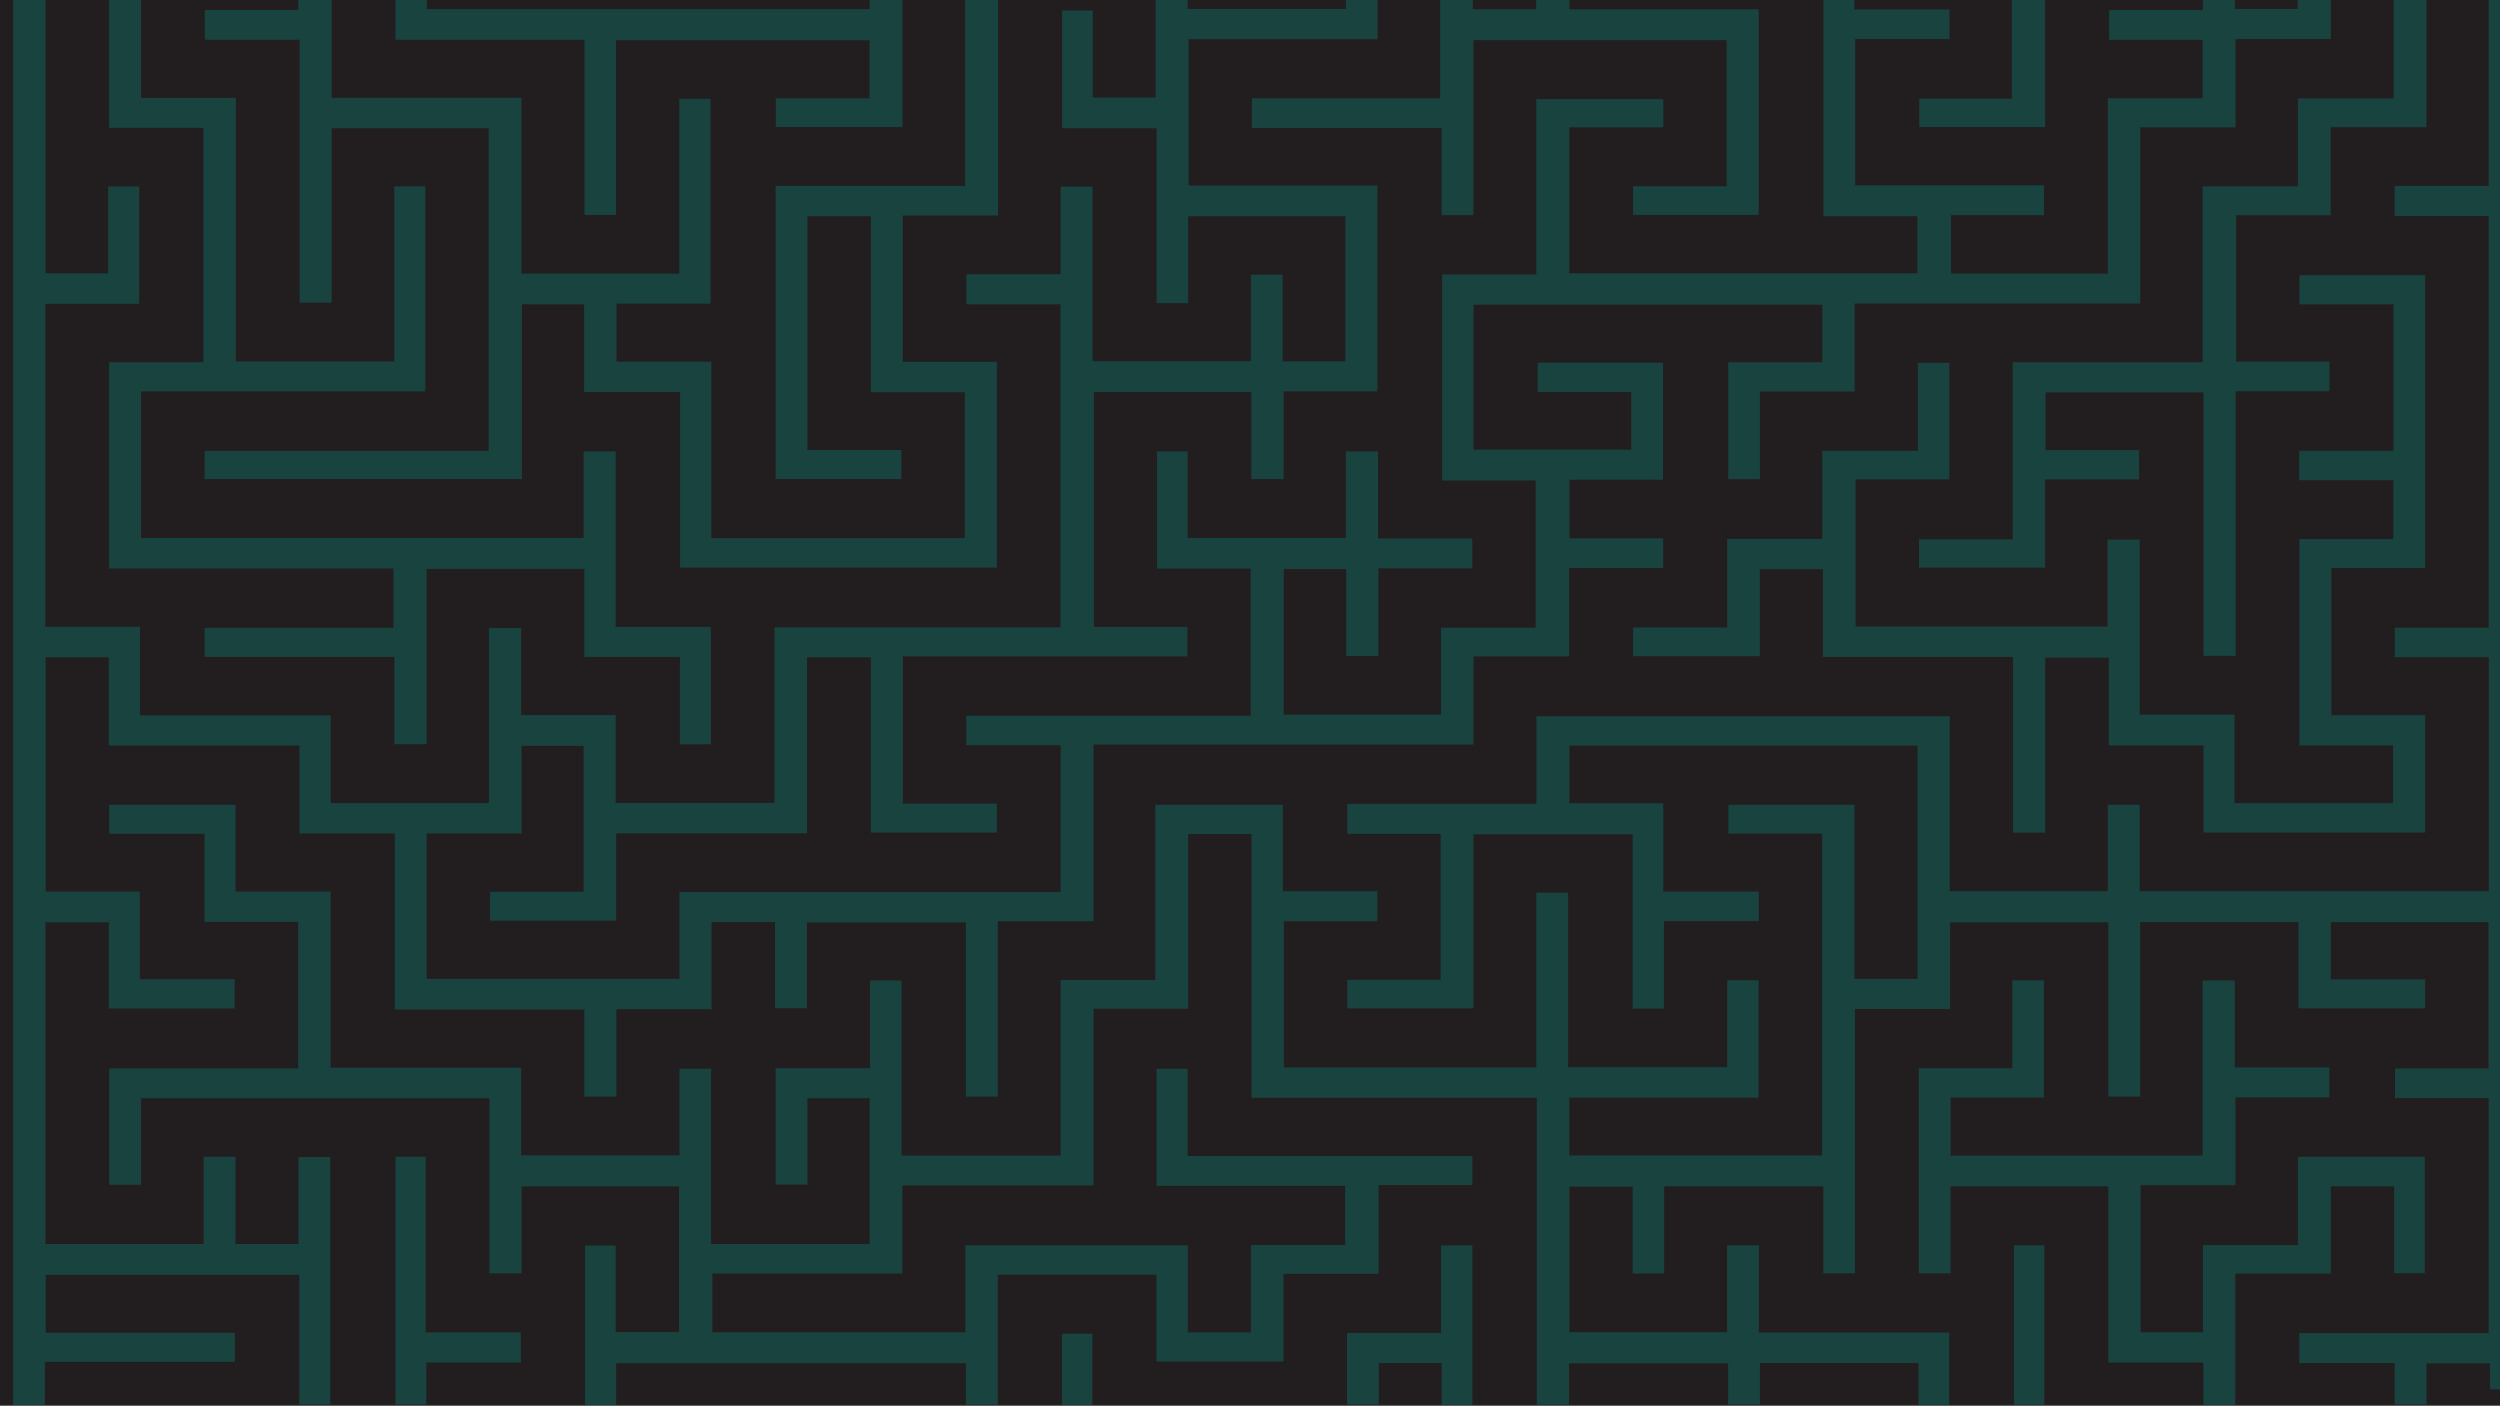 <?xml version="1.0" encoding="utf-8"?>
<!-- Generator: Adobe Illustrator 25.0.1, SVG Export Plug-In . SVG Version: 6.00 Build 0)  -->
<svg version="1.1" id="Layer_1" xmlns="http://www.w3.org/2000/svg" xmlns:xlink="http://www.w3.org/1999/xlink" x="0px" y="0px"
	 viewBox="0 0 1920 1080" style="enable-background:new 0 0 1920 1080;" xml:space="preserve">
<style type="text/css">
	.st0{fill:#231F20;}
	.st1{fill:#009C86;}
	.st2{opacity:0.7;fill:#231F20;enable-background:new    ;}
</style>
<rect class="st0" width="1920" height="1079"/>
<polygon class="st1" points="693.1,0 693.1,97.6 595.8,97.6 595.8,75.5 667.8,75.5 667.8,30.9 473.1,30.9 473.1,165.1 448.9,165.1 
	448.9,30.5 303.7,30.5 303.7,0 327.8,0 327.8,7 667.9,7 667.9,0 "/>
<polygon class="st1" points="400.8,367.9 157.2,367.9 157.2,346.3 375.3,346.3 375.3,98.5 254.7,98.5 254.7,232.5 230.1,232.5 
	230.1,30.5 157.3,30.5 157.3,7.7 229.1,7.7 229.1,0 254.7,0 254.7,75.1 400.4,75.1 400.4,210.2 521.7,210.2 521.7,75.9 545.7,75.9 
	545.7,233.2 473.5,233.2 473.5,277.8 546.3,277.8 546.3,413.3 741,413.3 741,301.2 668.9,301.2 668.9,166.1 620.1,166.1 
	620.1,345.6 692.2,345.6 692.2,367.9 595.7,367.9 595.7,142.8 741.2,142.8 741.2,0 766.5,0 766.5,165.5 693.3,165.5 693.3,277.9 
	765.6,277.9 765.6,435.9 522.3,435.9 522.3,301 448.6,301 448.6,233.7 400.8,233.7 "/>
<polygon class="st1" points="1107.2,98.3 961.5,98.3 961.5,75.5 1106.1,75.5 1106.1,0 1131.1,0 1131.1,7.1 1179.8,7.1 1179.8,0 
	1205.4,0 1205.4,7.2 1350.7,7.2 1350.7,165.1 1254.2,165.1 1254.2,143 1326.1,143 1326.1,30.8 1131.6,30.8 1131.6,165.2 
	1107.2,165.2 "/>
<polygon class="st1" points="1570.6,435.9 1473.8,435.9 1473.8,414.2 1545.8,414.2 1545.8,278.2 1691.7,278.2 1691.7,143.1 
	1764.8,143.1 1764.8,75.6 1838.4,75.6 1838.4,0 1863.5,0 1863.5,97.7 1790,97.7 1790,165.3 1717.3,165.3 1717.3,277.7 1789,277.7 
	1789,300.5 1717,300.5 1717,503.7 1692.3,503.7 1692.3,301.3 1571,301.3 1571,345.7 1642.8,345.7 1642.8,368.2 1570.6,368.2 "/>
<polygon class="st1" points="1925,0 1925,1067 1912.3,1067 1912.3,1047 1863.5,1047 1863.5,1078.7 1839.1,1078.7 1839.1,1046.8 
	1765.9,1046.8 1765.9,1023.8 1911.3,1023.8 1911.3,843.3 1839.4,843.3 1839.4,820.6 1911.2,820.6 1911.2,708.2 1790.1,708.2 
	1790.1,752.1 1862.5,752.1 1862.5,774.4 1765.2,774.4 1765.2,708.1 1643.6,708.1 1643.6,842.2 1619.2,842.2 1619.2,708.3 
	1497.7,708.3 1497.7,774.9 1424.6,774.9 1424.6,977.9 1400.3,977.9 1400.3,911.1 1278.1,911.1 1278.1,978 1253.9,978 1253.9,911.3 
	1205.3,911.3 1205.3,1023.1 1326.4,1023.1 1326.4,956.4 1350.8,956.4 1350.8,1023.4 1497,1023.4 1497,1078.9 1473.4,1078.9 
	1473.4,1046.8 1351.6,1046.8 1351.6,1078.7 1327.2,1078.7 1327.2,1047.1 1205,1047.1 1205,1078.8 1180.3,1078.8 1180.3,843.1 
	961.2,843.1 961.2,640.5 912.5,640.5 912.5,774.7 839.8,774.7 839.8,910.4 693,910.4 693,978.1 547.1,978.1 547.1,1023.2 
	741.4,1023.2 741.4,956.4 912.2,956.4 912.2,1023.3 960.7,1023.3 960.7,956.2 1033.1,956.2 1033.1,910.7 888.3,910.7 888.3,820.8 
	912.1,820.8 912.1,887.8 1130.8,887.8 1130.8,910.1 1058.8,910.1 1058.8,978.3 985.7,978.3 985.7,1045.7 888.2,1045.7 888.2,979 
	766.3,979 766.3,1078.8 741.8,1078.8 741.8,1046.9 473.2,1046.9 473.2,1079 449.3,1079 449.3,956.6 472.8,956.6 472.8,1023 
	521.5,1023 521.5,911.1 400.6,911.1 400.6,977.9 375.9,977.9 375.9,843.4 108.3,843.4 108.3,909.9 83.9,909.9 83.9,820.6 229,820.6 
	229,708 157.1,708 157.1,640.3 83.9,640.3 83.9,618.1 180.9,618.1 180.9,684.7 253.9,684.7 253.9,820 400.2,820 400.2,887.3 
	521.8,887.3 521.8,820.8 546.1,820.8 546.1,955.4 667.9,955.4 667.9,843.4 620.1,843.4 620.1,909.8 595.7,909.8 595.7,820.4 
	668.2,820.4 668.2,753 692.4,753 692.4,887.5 814.6,887.5 814.6,752.6 887.3,752.6 887.3,618.1 985.2,618.1 985.2,684.5 
	1057.8,684.5 1057.8,707.5 986,707.5 986,819.8 1179.9,819.8 1179.9,685.6 1204.3,685.6 1204.3,819.6 1326.5,819.6 1326.5,752.8 
	1350.6,752.8 1350.6,843 1205.2,843 1205.2,887.4 1399.4,887.4 1399.4,640.2 1327.4,640.2 1327.4,618.1 1424.2,618.1 1424.2,751.8 
	1472.7,751.8 1472.7,572.7 1205.3,572.7 1205.3,616.9 1277.4,616.9 1277.4,684.7 1350.7,684.7 1350.7,707.4 1277.9,707.4 
	1277.9,774.6 1253.9,774.6 1253.9,640.7 1131.6,640.7 1131.6,774.4 1034.7,774.4 1034.7,752.5 1106.4,752.5 1106.4,640.4 
	1034.7,640.4 1034.7,617.4 1180,617.4 1180,550.1 1497.4,550.1 1497.4,684.4 1618.8,684.4 1618.8,618.1 1643.3,618.1 1643.3,684.4 
	1911.4,684.4 1911.4,504.7 1839.2,504.7 1839.2,482.1 1911.3,482.1 1911.3,165.9 1839.1,165.9 1839.1,142.8 1911.3,142.8 1911.3,0 
	"/>
<polygon class="st1" points="156.2,98.2 83.8,98.2 83.8,0 108.3,0 108.3,75.2 181.1,75.2 181.1,277.6 302.8,277.6 302.8,143.1 
	326.6,143.1 326.6,300.6 108.3,300.6 108.3,413.2 448.2,413.2 448.2,346.7 472.8,346.7 472.8,481.5 545.9,481.5 545.9,571.6 
	522.2,571.6 522.2,504.5 448.8,504.5 448.8,436.9 327.6,436.9 327.6,571.5 302.9,571.5 302.9,504.5 157.2,504.5 157.2,482.2 
	302.2,482.2 302.2,436.6 83.8,436.6 83.8,278.2 156.2,278.2 "/>
<polygon class="st1" points="1474,75.8 1545.1,75.8 1545.1,0 1570.6,0 1570.6,97.6 1474,97.6 "/>
<polygon class="st1" points="1790.1,0 1790.1,30 1716.9,30 1716.9,97.8 1643.7,97.8 1643.7,233.1 1424.4,233.1 1424.4,300.7 
	1351.6,300.7 1351.6,368 1327.3,368 1327.3,278.2 1399.5,278.2 1399.5,234 1131.7,234 1131.7,345.4 1252.8,345.4 1252.8,301.1 
	1181,301.1 1181,278.6 1277.2,278.6 1277.2,368.4 1205.4,368.4 1205.4,413.4 1277.3,413.4 1277.3,436.2 1205.1,436.2 1205.1,504.1 
	1131.6,504.1 1131.6,571.8 839.8,571.8 839.8,707.5 766.3,707.5 766.3,842.2 741.8,842.2 741.8,708.4 619.7,708.4 619.7,774.3 
	595.2,774.3 595.2,708.1 546.5,708.1 546.5,775 473.4,775 473.4,842.2 448.8,842.2 448.8,775.3 303.2,775.3 303.2,640.1 230,640.1 
	230,572.6 83.6,572.6 83.6,504.8 35.1,504.8 35.1,684.7 107.4,684.7 107.4,752 180.2,752 180.2,774.5 83.6,774.5 83.6,708.3 
	34.9,708.3 34.9,955.4 156.4,955.4 156.4,888.4 180.8,888.4 180.8,955.4 229.3,955.4 229.3,888.6 253.6,888.6 253.6,1078.7 
	229.9,1078.7 229.9,979.1 35.1,979.1 35.1,1023.6 180.4,1023.6 180.4,1045.9 34.5,1045.9 34.5,1079 10.1,1079 10.1,0 35,0 35,209.9 
	83.1,209.9 83.1,143.2 106.9,143.2 106.9,233.3 34.8,233.3 34.8,481.4 107.5,481.4 107.5,549.4 254,549.4 254,616.8 375.5,616.8 
	375.5,482.3 400.2,482.3 400.2,549.2 472.8,549.2 472.8,616.7 594.8,616.7 594.8,481.8 814.4,481.8 814.4,233.7 742.2,233.7 
	742.2,210.6 814.6,210.6 814.6,143.3 839.1,143.3 839.1,277.4 960.7,277.4 960.7,211 985,211 985,277.5 1033.2,277.5 1033.2,166.1 
	912.5,166.1 912.5,232.8 888.3,232.8 888.3,98.5 815.7,98.5 815.7,8.1 839.2,8.1 839.2,74.9 887.5,74.9 887.5,0 912.1,0 912.1,6.9 
	1033.7,6.9 1033.7,0 1058,0 1058,30.1 912.9,30.1 912.9,142.5 1057.8,142.5 1057.8,300.6 985.8,300.6 985.8,367.9 961,367.9 
	961,301.1 840.1,301.1 840.1,481.5 911.9,481.5 911.9,504.1 693.4,504.1 693.4,617.2 765.6,617.2 765.6,639.4 668.8,639.4 
	668.8,504.8 619.8,504.8 619.8,640 473.2,640 473.2,707.1 376.4,707.1 376.4,684.9 448.2,684.9 448.2,572.8 400.6,572.8 
	400.6,640.1 327.7,640.1 327.7,751.8 521.8,751.8 521.8,685.1 814.6,685.1 814.6,572.3 742.1,572.3 742.1,549.7 960.5,549.7 
	960.5,436.7 888.6,436.7 888.6,346.7 912.1,346.7 912.1,413.2 1033.6,413.2 1033.6,346.7 1058.3,346.7 1058.3,413.5 1130.7,413.5 
	1130.7,436.5 1058.6,436.5 1058.6,503.8 1033.9,503.8 1033.9,437 985.9,437 985.9,548.9 1106.7,548.9 1106.7,482.1 1179.4,482.1 
	1179.4,369 1107.6,369 1107.6,210.8 1179.9,210.8 1179.9,76.1 1277.4,76.1 1277.4,97.8 1205.2,97.8 1205.2,209.9 1472.6,209.9 
	1472.6,166 1400.4,166 1400.4,0 1424.1,0 1424.1,7.3 1497.2,7.3 1497.2,30 1424.8,30 1424.8,142.3 1569.8,142.3 1569.8,165.2 
	1498.4,165.2 1498.4,210.2 1618.8,210.2 1618.8,75.5 1691.6,75.5 1691.6,30.6 1619.8,30.6 1619.8,7.7 1691.8,7.7 1691.8,0 1716.4,0 
	1716.4,6.9 1764.6,6.9 1764.6,0 "/>
<path class="st1" d="M1643.3,414.4v134.5h72.8v67.9h121.8v-44.3h-72V414h72.2v-45.2h-72.3v-22.6h72.4V233.7h-72.3v-22.4h96.6v225
	h-72v112.9h72v90.2h-170.2v-66.9h-72.7v-67.4h-48.9v134.4H1546v-135h-146v-67.4h-48.5v66.8h-97.3v-22h72.3v-68h73v-67.7h73.4v-67.5
	h24.2v89.5h-72v113h193.5v-66.8H1643.3z"/>
<path class="st1" d="M1644,910.2v113h47.9v-67h72.9v-67.8h97.4v89.4h-23.5v-66.7h-48.6v67h-73.4V1079h-24.5v-32.6h-73V911.1h-121.2
	v66.8h-24.4V820.4h71.9v-67.5h24.2v90h-71.6v44.6h193.5V753h24.7v66.8h72.6v23h-72.1v67.4L1644,910.2z"/>
<path class="st1" d="M400,1046.4h-72.6v32.3h-23.7V888.4h23.2v134.9H400V1046.4z"/>
<path class="st1" d="M1034.5,1078.7v-55h72.2v-67.2h24.1V1079h-23.6v-32.2h-48.3v31.9L1034.5,1078.7z"/>
<path class="st1" d="M1570,956.4v122.5h-23.3V956.4H1570z"/>
<path class="st1" d="M838.9,1024.3v54.7h-23.3v-54.7L838.9,1024.3z"/>
<rect x="-1" class="st2" width="1924" height="1082"/>
</svg>
